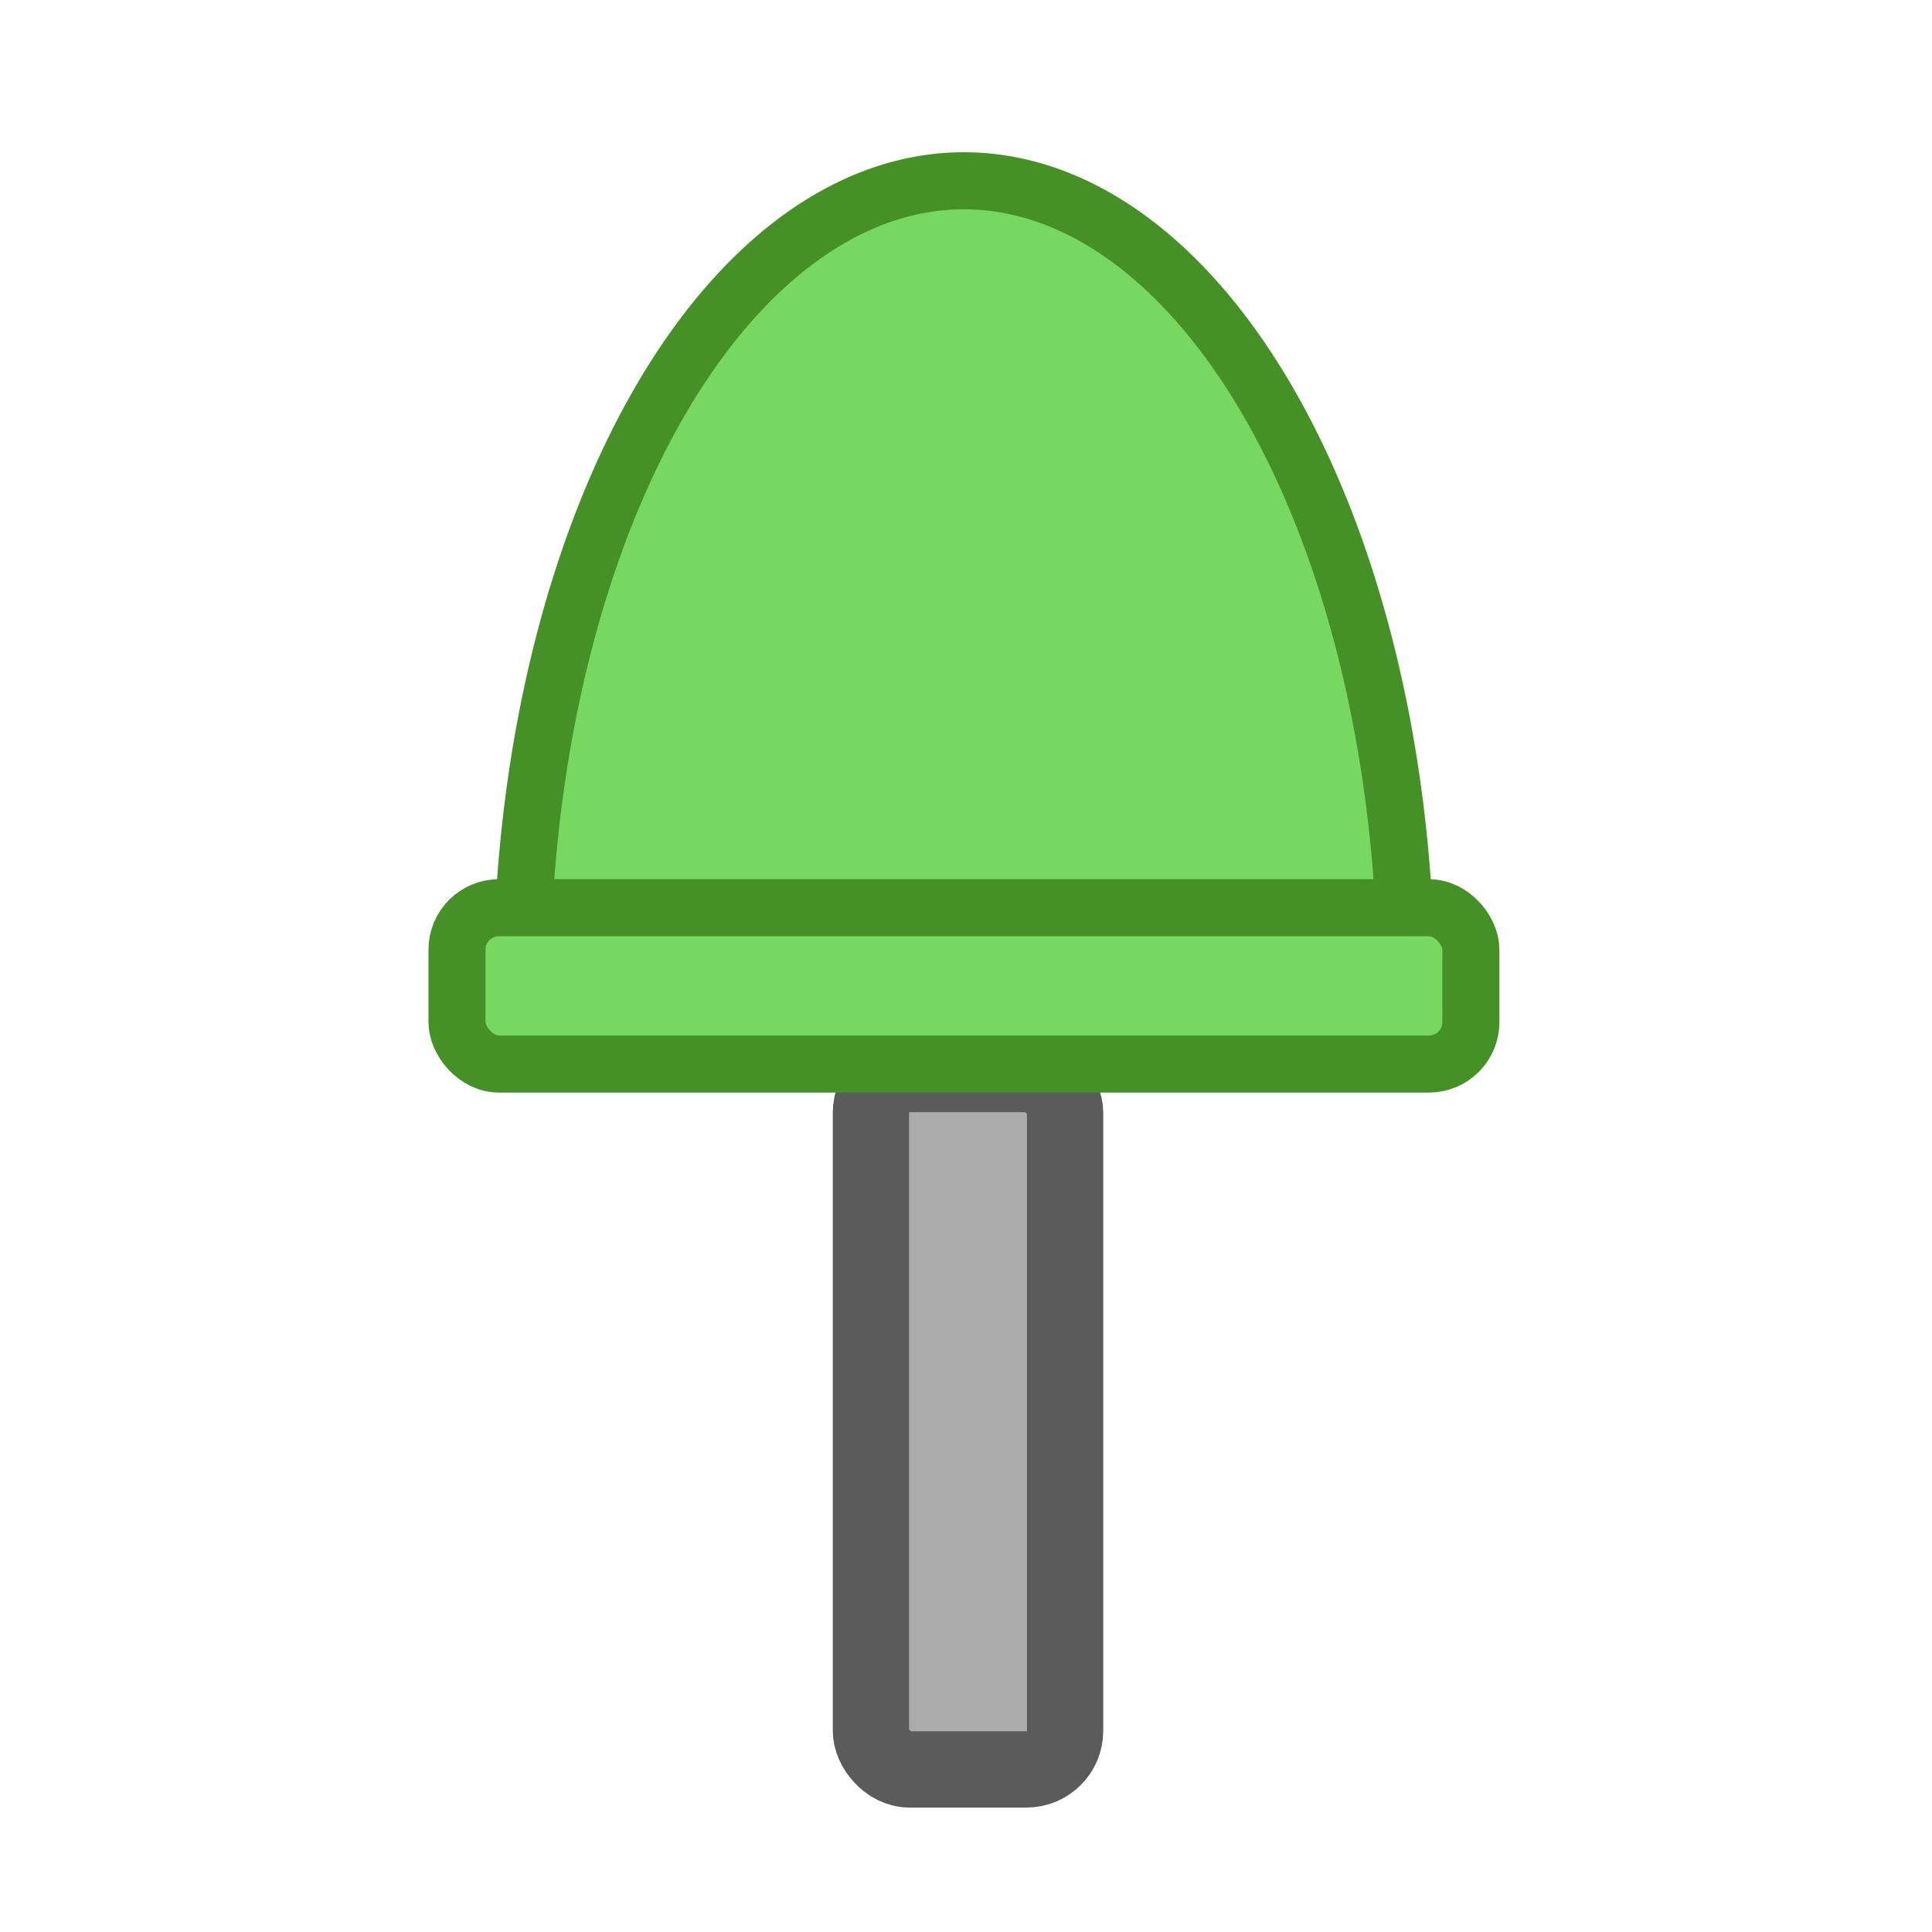 <?xml version="1.0" encoding="UTF-8" standalone="no"?>
<!-- Created with Inkscape (http://www.inkscape.org/) -->

<svg
   xmlns:dc="http://purl.org/dc/elements/1.1/"
   xmlns:cc="http://creativecommons.org/ns#"
   xmlns:rdf="http://www.w3.org/1999/02/22-rdf-syntax-ns#"
   xmlns:svg="http://www.w3.org/2000/svg"
   xmlns="http://www.w3.org/2000/svg"
   xmlns:sodipodi="http://sodipodi.sourceforge.net/DTD/sodipodi-0.dtd"
   xmlns:inkscape="http://www.inkscape.org/namespaces/inkscape"
   width="128"
   height="128"
   viewBox="0 0 33.867 33.867"
   version="1.1"
   id="svg8"
   inkscape:version="0.92.3 (2405546, 2018-03-11)"
   sodipodi:docname="LED.svg">
  <defs
     id="defs2" />
  <sodipodi:namedview
     id="base"
     pagecolor="#ffffff"
     bordercolor="#666666"
     borderopacity="1.0"
     inkscape:pageopacity="0.0"
     inkscape:pageshadow="2"
     inkscape:zoom="0.35"
     inkscape:cx="-827.25581"
     inkscape:cy="174.93483"
     inkscape:document-units="mm"
     inkscape:current-layer="layer2"
     showgrid="false"
     units="px"
     inkscape:pagecheckerboard="false"
     inkscape:window-width="1853"
     inkscape:window-height="1025"
     inkscape:window-x="67"
     inkscape:window-y="27"
     inkscape:window-maximized="1" />
  <g
     inkscape:label="Cap"
     inkscape:groupmode="layer"
     id="layer1"
     transform="translate(0,-263.133)">
    <g
       inkscape:groupmode="layer"
       id="layer2"
       inkscape:label="Legs">
      <rect
         style="fill:#ababab;fill-opacity:1;stroke:#5b5b5b;stroke-width:1.337;stroke-miterlimit:4;stroke-dasharray:none;stroke-opacity:1"
         id="rect1378"
         width="3.404"
         height="12.19"
         x="15.267"
         y="281.96"
         ry="0.677" />
    </g>
    <path
       style="fill:#76d860;fill-opacity:1;stroke:#459027;stroke-width:1;stroke-miterlimit:4;stroke-dasharray:none;stroke-opacity:1;stroke-linejoin:miter"
       id="path1366"
       sodipodi:type="arc"
       sodipodi:cx="16.897276"
       sodipodi:cy="280.41443"
       sodipodi:rx="7.7504387"
       sodipodi:ry="14.111769"
       sodipodi:start="3.1415927"
       sodipodi:end="0"
       d="m 9.147,280.414 a 7.75,14.112 0 0 1 7.75,-14.112 7.75,14.112 0 0 1 7.75,14.112 h -7.75 z" />
    <rect
       style="fill:#76d860;fill-opacity:1;stroke:#459027;stroke-width:1;stroke-miterlimit:4;stroke-dasharray:none;stroke-opacity:1"
       id="rect1376"
       width="17.773"
       height="2.74"
       x="8.011"
       y="279.045"
       ry="0.735" />
  </g>
</svg>
